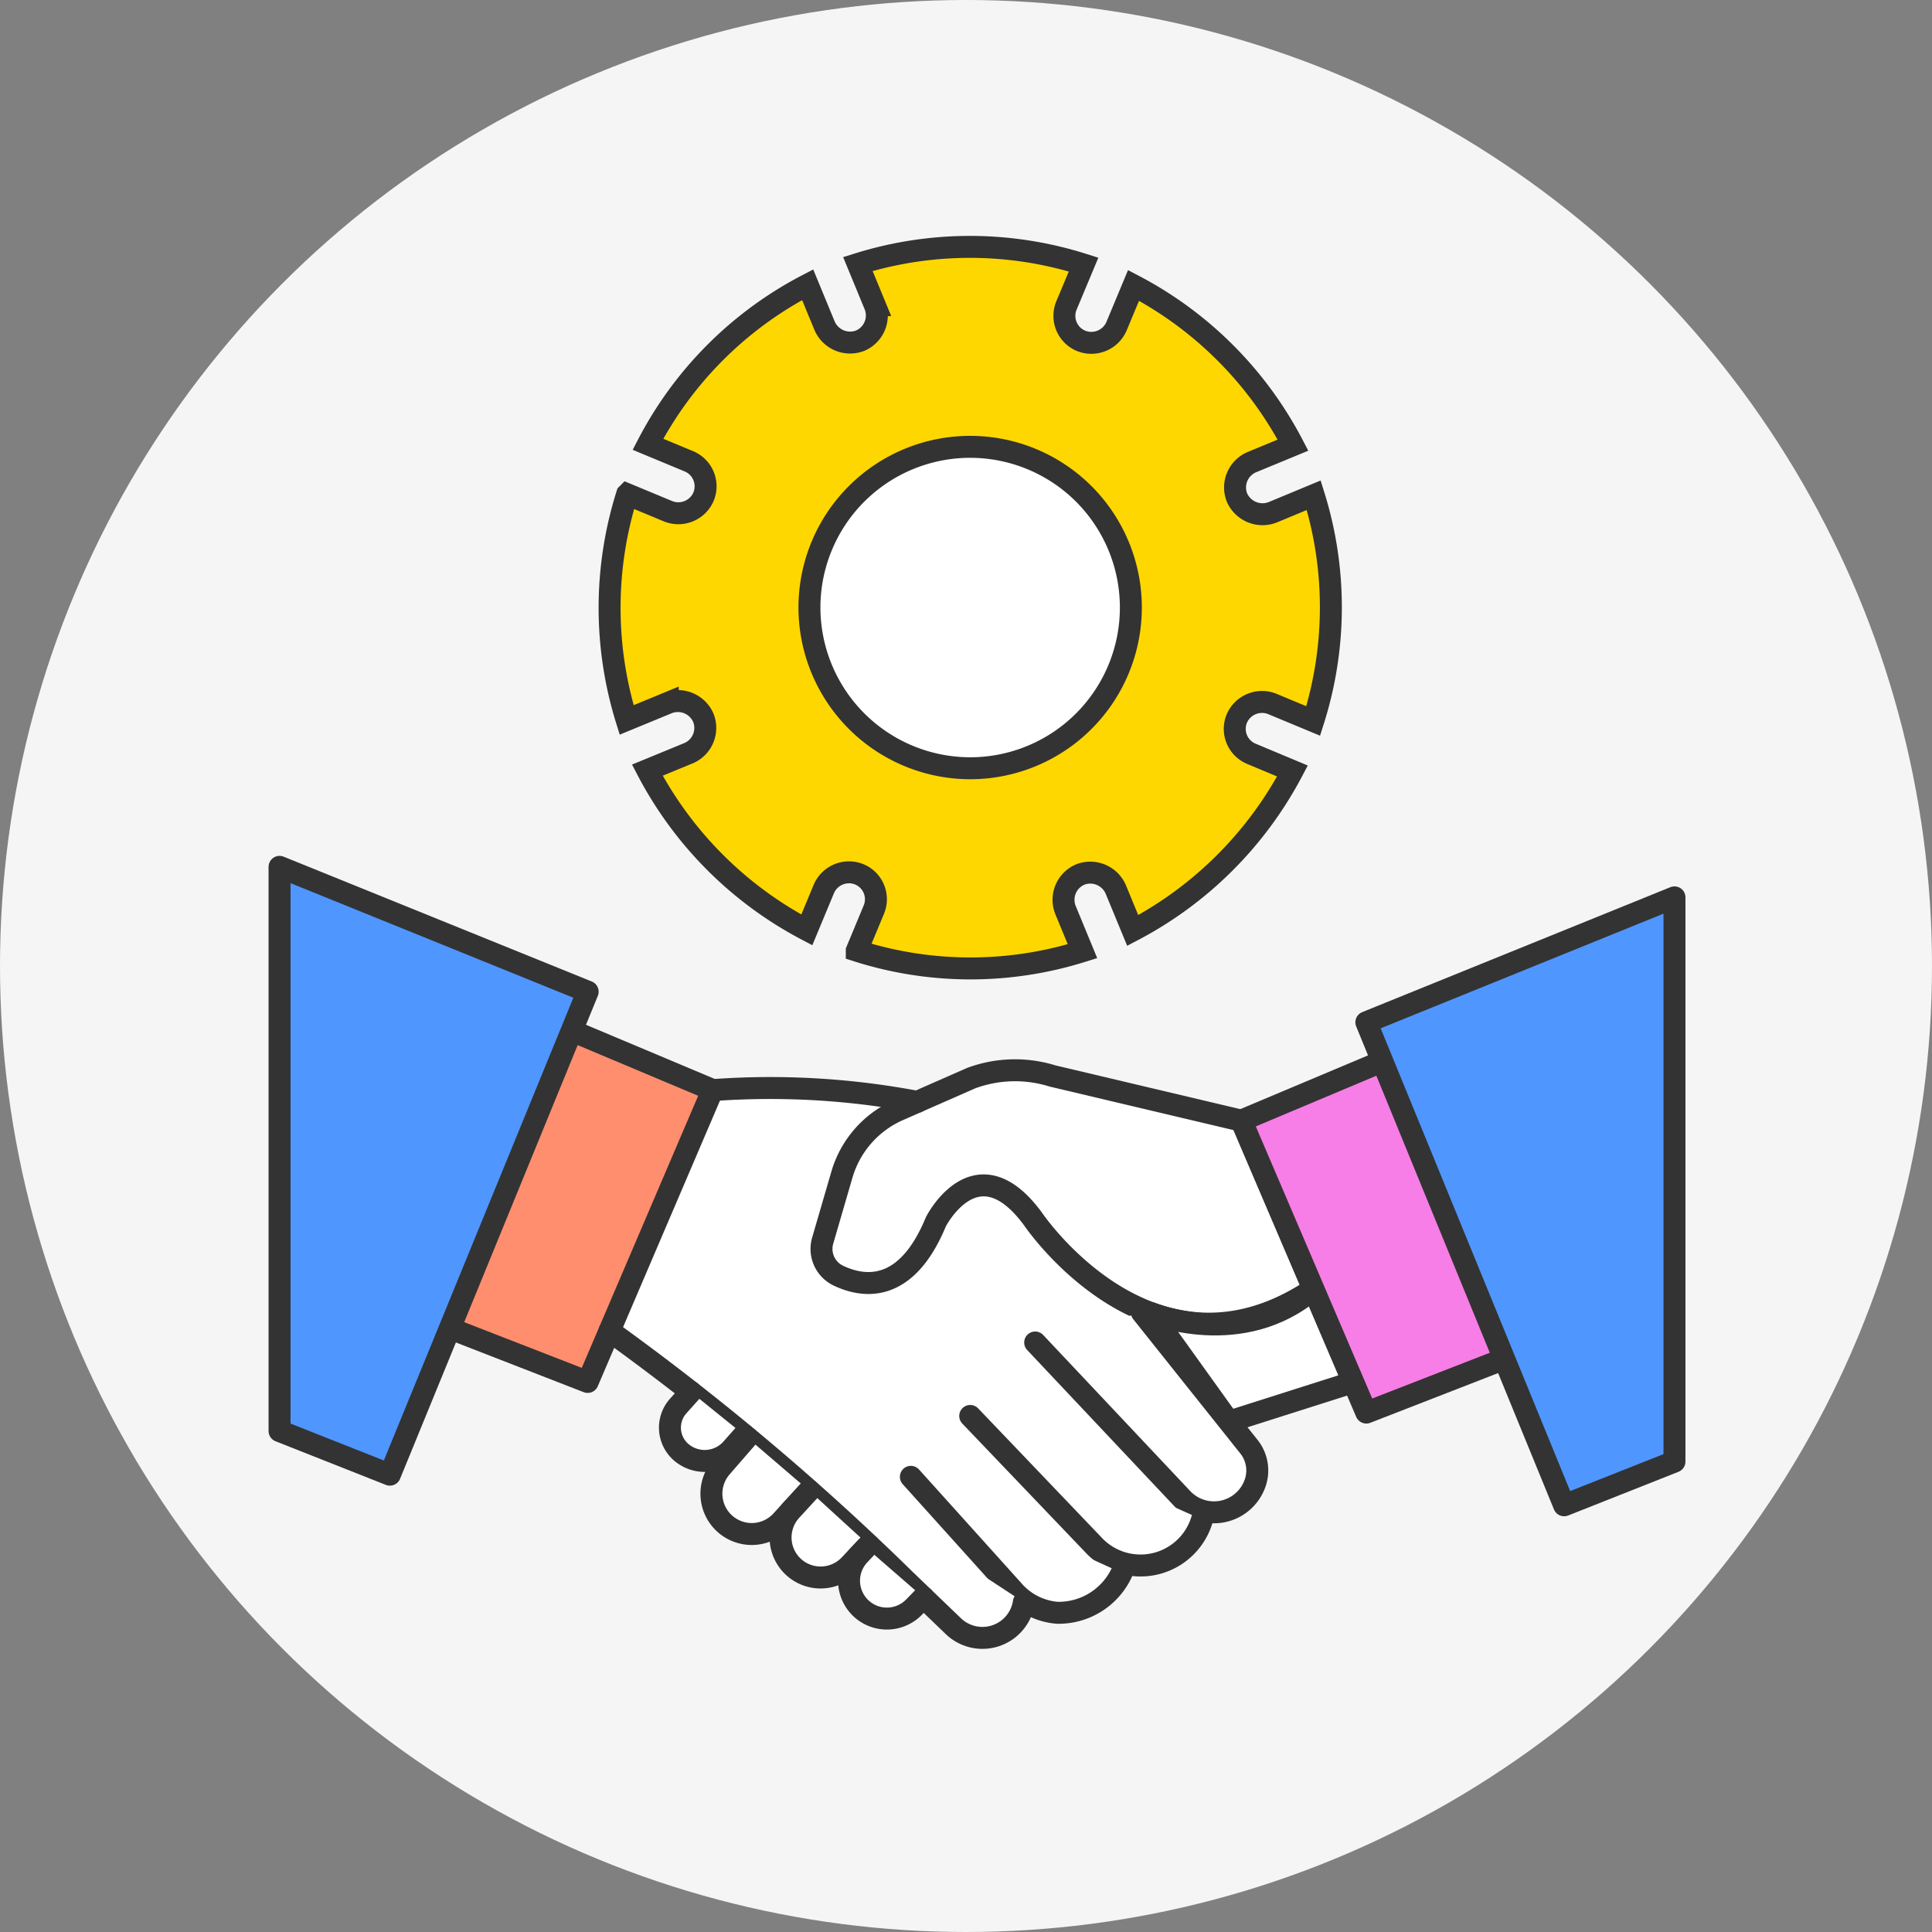 <svg xmlns="http://www.w3.org/2000/svg" width="88" height="88" viewBox="0 0 88 88">
  <rect x="0" y="0" width="88" height="88" fill="#808080" stroke="none"/>
  <g id="グループ_6523" data-name="グループ 6523" transform="translate(-762 -364)">
    <circle id="楕円形_265" data-name="楕円形 265" cx="44" cy="44" r="44" transform="translate(762 364)" fill="#f5f5f5"/>
    <g id="グループ_6518" data-name="グループ 6518" transform="translate(774 380.085)">
      <g id="グループ_6519" data-name="グループ 6519">
        <path id="パス_33242" data-name="パス 33242" d="M794.432,413.816l-4.647,10.6,15.646,12.358,5.951-1.02,5.159-1.984.736-5.839-10.09-12.7a27.6,27.6,0,0,0-7.322-1.715A21.779,21.779,0,0,0,794.432,413.816Z" transform="translate(-774 -380.085)" fill="#fff"/>
        <path id="パス_33225" data-name="パス 33225" d="M74.457,76.853c-7.31,4.907-12.763-3.177-12.763-3.177-2.584-3.532-4.433.118-4.433.118-1.36,3.3-3.319,3-4.475,2.436a1.349,1.349,0,0,1-.676-1.591l.872-2.994a4.626,4.626,0,0,1,2.578-2.94l3.3-1.451a5.751,5.751,0,0,1,3.722-.1l8.6,2.035Z" transform="translate(-26.634 -34.228)" fill="#fff" stroke="#333" stroke-linecap="round" stroke-linejoin="round" stroke-width="1"/>
        <path id="パス_33226" data-name="パス 33226" d="M92,91.527l-5.661,1.8-3.547-4.943s4.141,1.715,7.393-1.1Z" transform="translate(-42.359 -44.659)" fill="#fff" stroke="#333" stroke-linecap="round" stroke-linejoin="round" stroke-width="1"/>
        <path id="パス_33227" data-name="パス 33227" d="M22.931,63.2l6.418,2.7-5.69,13.3-6.281-2.443" transform="translate(-8.891 -32.339)" fill="#ff8e6f" stroke="#333" stroke-linecap="round" stroke-linejoin="round" stroke-width="1"/>
        <path id="パス_33228" data-name="パス 33228" d="M97.629,66.051l-6.418,2.7,5.69,13.3,6.28-2.443" transform="translate(-46.668 -33.795)" fill="#f77ee6" stroke="#333" stroke-linecap="round" stroke-linejoin="round" stroke-width="1"/>
        <path id="パス_33229" data-name="パス 33229" d="M76.843,89.47l4.881,6.121A1.739,1.739,0,0,1,82,97.252a1.984,1.984,0,0,1-3.316.7l-6.7-7.111" transform="translate(-36.833 -45.777)" fill="#fff" stroke="#333" stroke-linecap="round" stroke-linejoin="round" stroke-width="1"/>
        <path id="パス_33230" data-name="パス 33230" d="M65.919,99.129l5.639,5.9a2.92,2.92,0,0,0,4.889-1.084q.016-.048.031-.1" transform="translate(-33.727 -50.719)" fill="#fff" stroke="#333" stroke-linecap="round" stroke-linejoin="round" stroke-width="1"/>
        <path id="パス_33231" data-name="パス 33231" d="M60.385,104.808l4.664,5.179A2.954,2.954,0,0,0,67.056,111a3.173,3.173,0,0,0,2.931-1.821" transform="translate(-30.896 -53.625)" fill="#fff" stroke="#333" stroke-linecap="round" stroke-linejoin="round" stroke-width="1"/>
        <path id="パス_33232" data-name="パス 33232" d="M51.214,69.174a35.92,35.92,0,0,0-9.324-.534" transform="translate(-21.433 -35.071)" fill="#fff" stroke="#333" stroke-linecap="round" stroke-linejoin="round" stroke-width="1"/>
        <path id="パス_33233" data-name="パス 33233" d="M32.28,91.2a115.739,115.739,0,0,1,13.465,11.339l2.186,2.1a1.909,1.909,0,0,0,3.21-1.018l.009-.061" transform="translate(-16.516 -46.663)" fill="#fff" stroke="#333" stroke-linecap="round" stroke-linejoin="round" stroke-width="1"/>
        <path id="パス_33234" data-name="パス 33234" d="M38.864,96.887l-.575.642a1.479,1.479,0,0,0,.166,2.13,1.643,1.643,0,0,0,2.271-.182l.561-.634" transform="translate(-19.398 -49.572)" fill="#fff" stroke="#333" stroke-linecap="round" stroke-linejoin="round" stroke-width="1"/>
        <path id="パス_33235" data-name="パス 33235" d="M46.239,103.56l-1.26,1.374a1.837,1.837,0,0,1-2.742-2.445l1.174-1.353" transform="translate(-21.381 -51.746)" fill="#fff" stroke="#333" stroke-linecap="round" stroke-linejoin="round" stroke-width="1"/>
        <path id="パス_33236" data-name="パス 33236" d="M49.546,106.1l-.816.889a1.823,1.823,0,0,0,2.671,2.483l.852-.9" transform="translate(-24.688 -54.286)" fill="#fff" stroke="#333" stroke-linecap="round" stroke-linejoin="round" stroke-width="1"/>
        <path id="パス_33237" data-name="パス 33237" d="M57.99,113.68l-.448.459a1.724,1.724,0,0,1-2.487-2.387l.322-.342" transform="translate(-27.928 -57.003)" fill="#fff" stroke="#333" stroke-linecap="round" stroke-linejoin="round" stroke-width="1"/>
        <path id="パス_33238" data-name="パス 33238" d="M1.5,73.612,6.526,75.6l9.009-22L1.5,47.914Z" transform="translate(-0.767 -24.515)" fill="#5096ff" stroke="#333" stroke-linecap="round" stroke-linejoin="round" stroke-width="1"/>
        <path id="パス_33239" data-name="パス 33239" d="M116.9,76.459l-5.026,1.991-9.009-22L116.9,50.76Z" transform="translate(-52.63 -25.971)" fill="#5096ff" stroke="#333" stroke-linecap="round" stroke-linejoin="round" stroke-width="1"/>
        <path id="パス_33240" data-name="パス 33240" d="M67.474,20.927l1.866.776a17.071,17.071,0,0,0,.024-10.281L67.49,12.2a1.271,1.271,0,0,1-1.619-.666,1.251,1.251,0,0,1,.671-1.619l1.877-.775a17.134,17.134,0,0,0-7.263-7.276L60.38,3.726a1.249,1.249,0,0,1-1.612.664A1.233,1.233,0,0,1,58.1,2.78L58.881.914A17.07,17.07,0,0,0,48.6.89l.772,1.873a1.249,1.249,0,0,1-.666,1.618,1.267,1.267,0,0,1-1.619-.67l-.774-1.877A17.061,17.061,0,0,0,39.038,9.1l1.867.776a1.234,1.234,0,0,1,.664,1.612,1.248,1.248,0,0,1-1.611.664l-1.868-.776a17.163,17.163,0,0,0-.022,10.28l1.873-.772a1.264,1.264,0,0,1,1.617.666,1.251,1.251,0,0,1-.668,1.62l-1.88.773a17.245,17.245,0,0,0,7.264,7.277l.776-1.867a1.247,1.247,0,0,1,1.612-.665,1.228,1.228,0,0,1,.664,1.611l-.776,1.867a16.987,16.987,0,0,0,10.281.024l-.773-1.874a1.25,1.25,0,0,1,.667-1.617,1.264,1.264,0,0,1,1.619.67l.775,1.877a17.3,17.3,0,0,0,7.276-7.264L66.526,23.2a1.23,1.23,0,0,1-.664-1.612A1.251,1.251,0,0,1,67.474,20.927Z" transform="translate(-21.525 -4.949)" fill="gold" stroke="#333" stroke-miterlimit="10" stroke-width="1"/>
        <path id="パス_33241" data-name="パス 33241" d="M60.479,30.622a7.32,7.32,0,1,0-7.32-7.321A7.329,7.329,0,0,0,60.479,30.622Z" transform="translate(-28.29 -11.714)" fill="#fff" stroke="#333" stroke-miterlimit="10" stroke-width="1"/>
      </g>
    </g>
  </g>
</svg>
